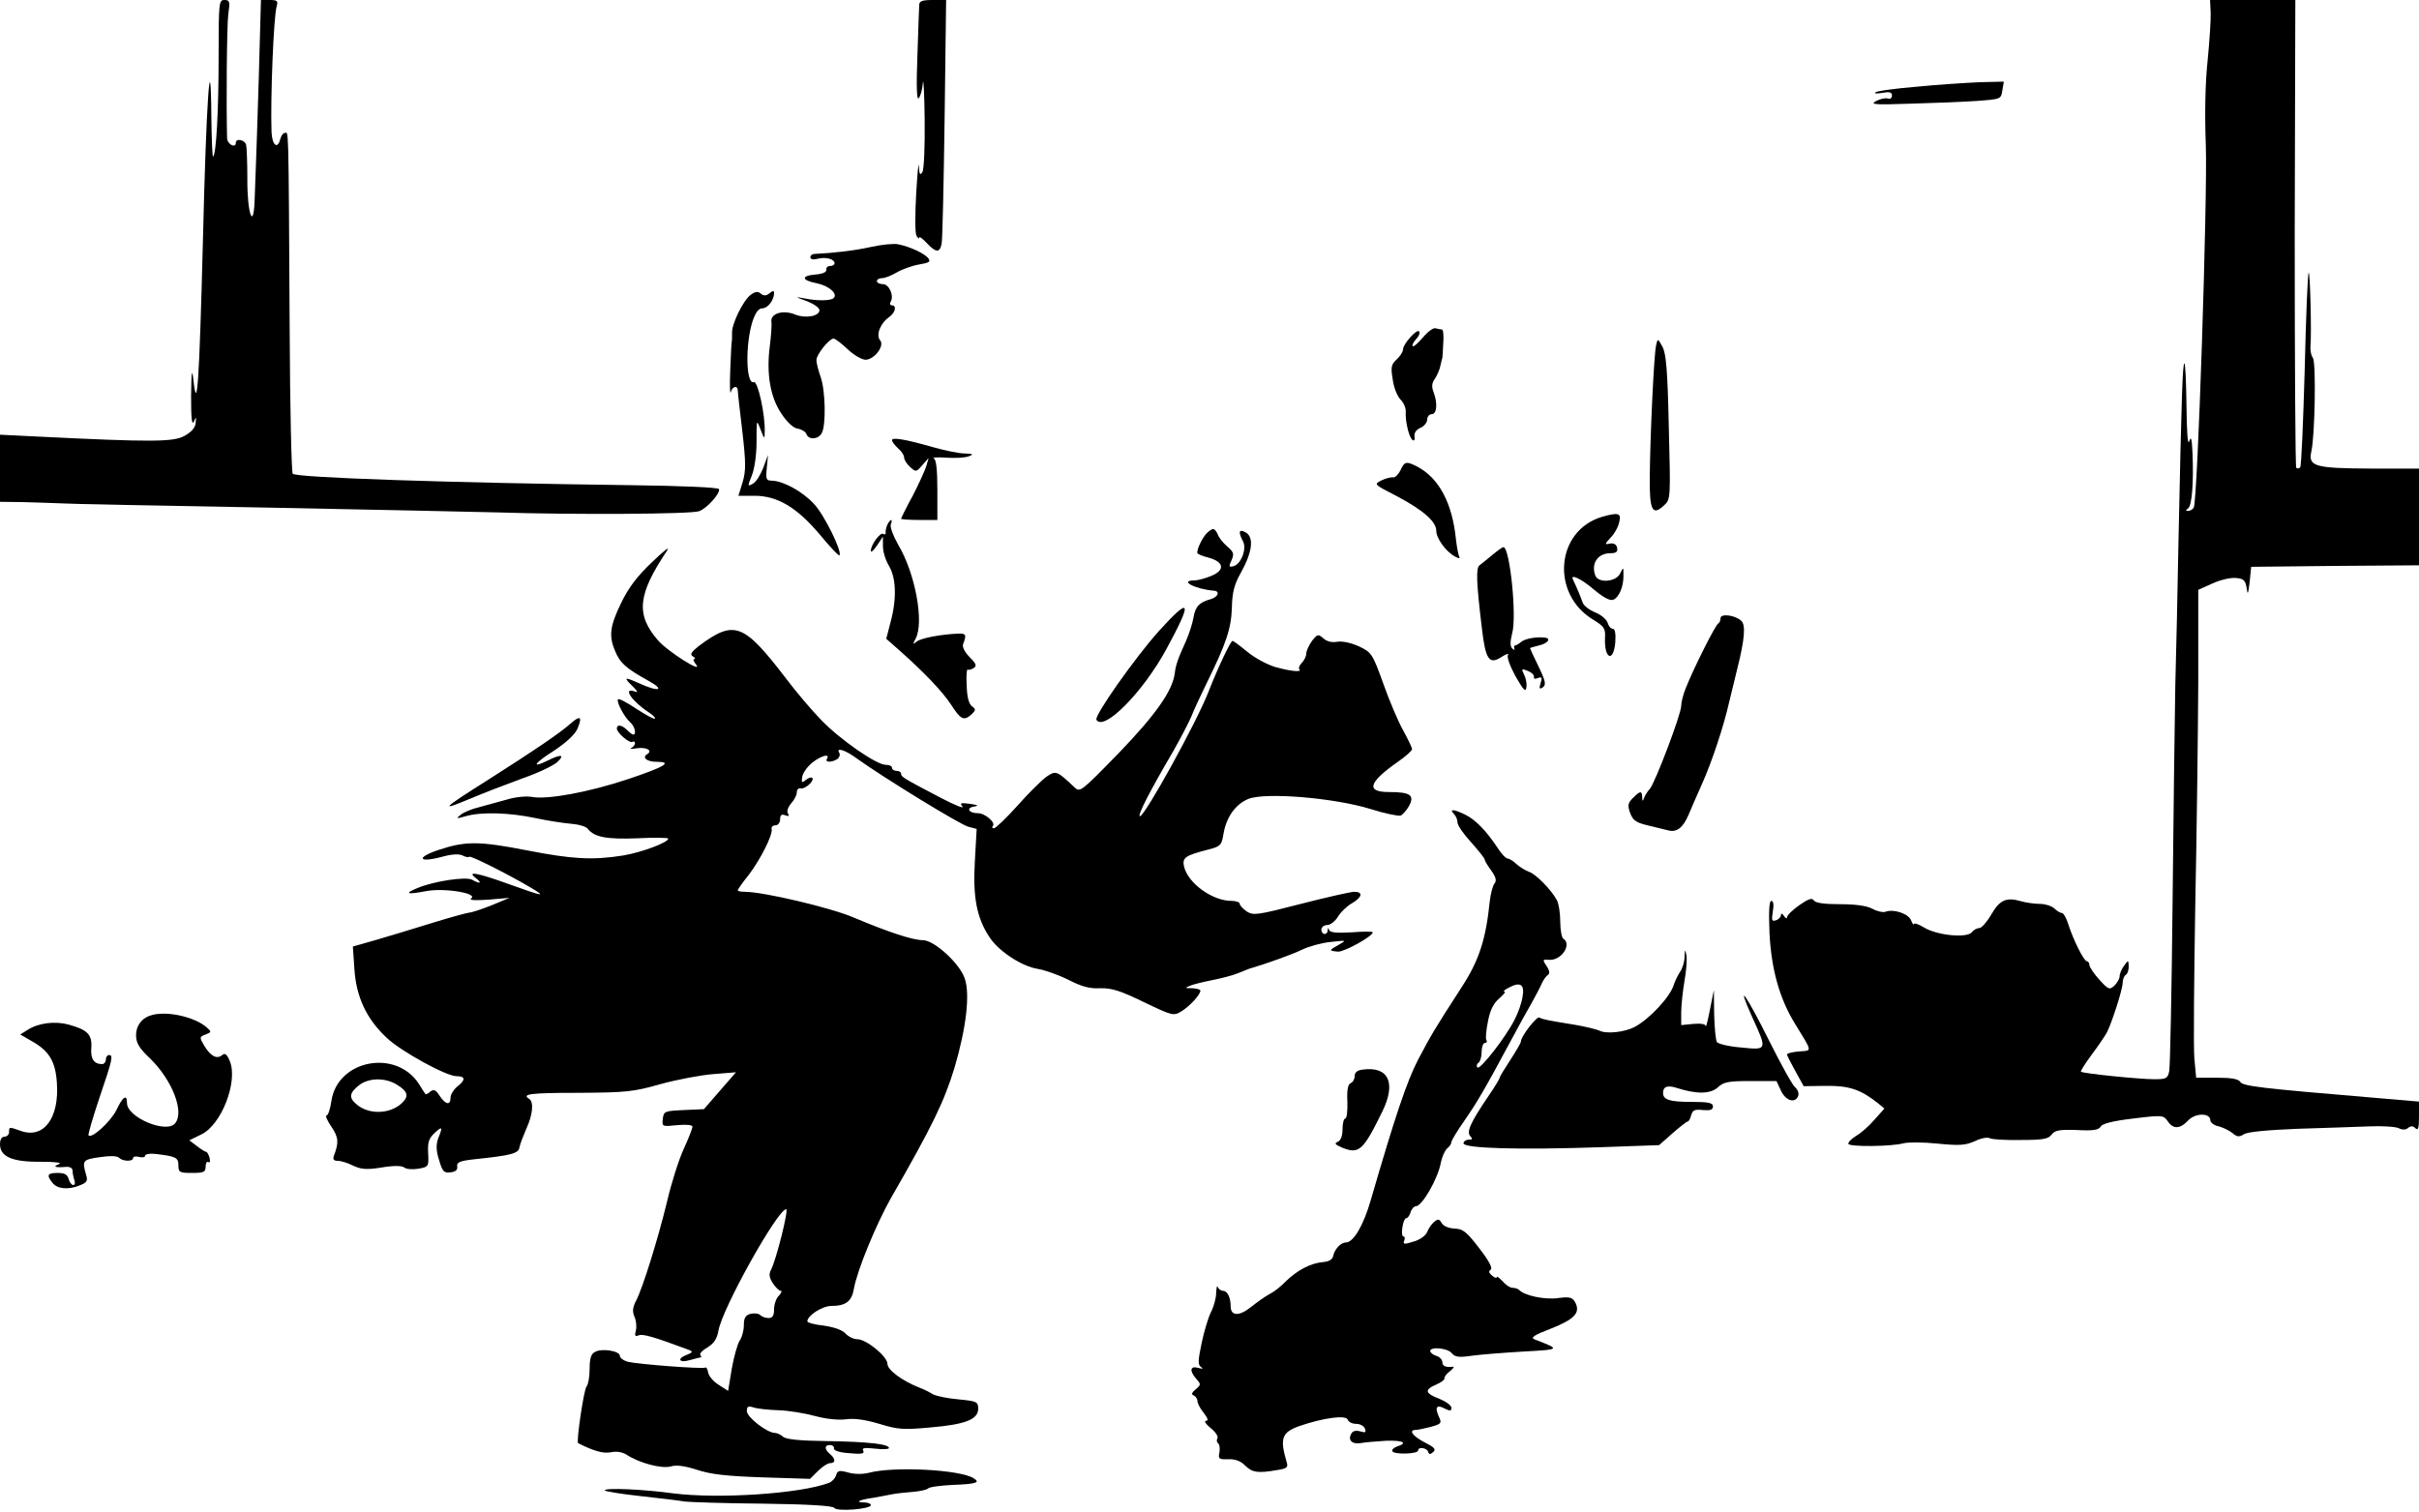 <?xml version="1.0" standalone="no"?>
<!DOCTYPE svg PUBLIC "-//W3C//DTD SVG 20010904//EN"
 "http://www.w3.org/TR/2001/REC-SVG-20010904/DTD/svg10.dtd">
<svg version="1.0" xmlns="http://www.w3.org/2000/svg"
 width="800pt" height="500pt" viewBox="0 0 800 500"
 preserveAspectRatio="xMidYMid meet">
<g transform="translate(0,500) scale(0.1,-0.1)"
fill="#000000" stroke="none">
<path d="M723 4813 c0 -183 -8 -321 -18 -331 -3 -3 -5 55 -6 129 -2 266 -17
56 -28 -411 -12 -465 -19 -569 -31 -460 -5 44 -7 34 -8 -50 0 -71 2 -98 9 -85
8 18 8 18 6 -4 -1 -16 -14 -30 -37 -43 -37 -20 -104 -21 -488 -2 l-122 6 0
-111 0 -111 78 -1 c42 -1 97 -3 122 -4 25 -2 331 -8 680 -14 349 -7 694 -14
765 -16 248 -8 641 -6 667 4 27 10 70 59 66 73 -2 6 -130 11 -288 13 -611 8
-1114 25 -1122 38 -4 6 -9 221 -10 477 -4 708 -3 650 -17 650 -5 0 -11 -9 -14
-20 -9 -35 -27 -21 -29 23 -4 112 7 384 17 416 5 18 2 21 -23 21 l-29 0 -7
-252 c-4 -139 -9 -275 -10 -303 -1 -27 -3 -77 -4 -110 -4 -101 -25 -37 -24 74
0 53 -2 103 -4 112 -4 16 -34 23 -34 7 0 -20 -28 -6 -29 15 -3 110 -1 372 4
410 6 42 5 47 -13 47 -18 0 -19 -8 -19 -187z"/>
<path d="M3040 4983 c-1 -10 -3 -85 -6 -168 -4 -102 -2 -147 4 -140 6 6 12 28
14 50 2 22 5 -32 6 -120 1 -90 -2 -167 -8 -175 -7 -11 -10 -7 -11 20 -1 19 -5
-21 -9 -90 -4 -69 -4 -132 1 -140 5 -8 9 -11 9 -6 0 5 11 -3 25 -18 30 -32 43
-33 49 -3 3 12 7 199 10 415 l5 392 -45 0 c-35 0 -44 -4 -44 -17z"/>
<path d="M7311 4958 c1 -24 -4 -95 -10 -158 -8 -73 -10 -176 -6 -280 6 -169
-27 -1179 -40 -1199 -3 -6 -12 -11 -18 -11 -9 0 -9 2 -1 8 13 8 19 84 15 182
-2 49 -5 59 -11 40 -5 -15 -8 31 -9 119 -1 79 -4 142 -7 139 -6 -6 -9 -98 -19
-568 -3 -168 -8 -393 -11 -500 -2 -107 -6 -431 -9 -720 -3 -289 -8 -537 -11
-553 -5 -25 -10 -27 -50 -27 -48 0 -237 19 -242 25 -2 2 14 27 36 57 22 29 44
62 50 73 17 34 52 143 52 164 0 11 5 23 10 26 6 3 10 16 10 28 -1 22 -1 22
-15 3 -8 -11 -15 -26 -15 -35 0 -8 -8 -22 -17 -31 -16 -15 -20 -14 -50 19 -18
20 -33 42 -33 49 0 6 -4 12 -8 12 -10 0 -45 70 -62 123 -6 20 -16 37 -21 37
-6 0 -17 7 -25 15 -9 8 -30 15 -47 15 -18 0 -47 4 -64 9 -48 14 -70 4 -98 -45
-14 -24 -32 -44 -39 -44 -8 0 -19 -6 -25 -14 -17 -20 -116 -10 -158 16 -18 11
-33 16 -34 11 0 -4 -4 1 -9 13 -9 22 -58 38 -84 28 -8 -3 -28 1 -44 10 -19 10
-56 15 -107 15 -52 0 -80 4 -86 12 -6 10 -18 6 -48 -15 -23 -16 -41 -34 -41
-40 0 -6 -5 -4 -10 4 -5 8 -10 10 -10 4 0 -7 -7 -15 -16 -18 -14 -5 -16 -1
-11 29 4 22 2 35 -5 35 -7 0 -9 -34 -6 -107 6 -119 33 -216 84 -299 59 -96 58
-89 14 -92 -22 -2 -40 -6 -40 -10 0 -4 13 -29 28 -56 l27 -49 74 1 c76 1 114
-12 170 -56 l23 -19 -32 -36 c-18 -21 -45 -45 -61 -54 -16 -10 -28 -22 -26
-27 3 -10 141 -9 182 2 15 4 66 4 113 -1 71 -7 91 -6 123 8 20 10 42 14 49 10
6 -4 52 -7 102 -6 74 0 92 3 103 18 11 14 25 17 83 15 54 -3 72 0 79 11 5 10
40 19 108 27 97 12 100 11 114 -9 18 -27 41 -26 68 3 24 25 73 25 73 0 0 -7
12 -17 28 -20 15 -4 35 -14 45 -22 15 -13 22 -14 38 -4 12 8 78 14 177 18 86
3 193 6 237 8 44 2 88 -1 98 -6 12 -6 23 -6 31 1 9 7 16 7 24 -1 9 -9 12 0 12
38 l0 50 -152 13 c-370 31 -430 38 -439 52 -6 10 -30 14 -77 14 l-69 0 -6 65
c-3 36 -1 261 3 500 5 239 9 573 10 742 l0 307 47 21 c26 12 61 20 78 18 25
-2 31 -8 35 -33 3 -25 5 -21 10 20 l5 50 278 3 277 2 0 160 0 160 -162 0
c-183 1 -205 7 -194 57 12 52 16 296 5 309 -5 7 -9 23 -8 36 4 45 -1 251 -6
246 -3 -3 -9 -147 -13 -321 -5 -174 -11 -320 -15 -323 -4 -4 -10 -5 -13 -1 -3
3 -5 353 -5 776 l2 771 -141 0 -141 0 2 -42z"/>
<path d="M6337 4713 c-71 -6 -132 -14 -135 -19 -4 -4 7 -4 24 -1 23 4 31 2 31
-9 0 -8 -6 -13 -13 -10 -8 3 -25 -1 -39 -8 -22 -12 -7 -13 112 -9 76 2 175 6
219 9 81 6 82 6 86 35 l5 29 -81 -2 c-45 -2 -139 -8 -209 -15z"/>
<path d="M2880 4183 c-54 -12 -123 -20 -187 -23 -7 0 -13 -5 -13 -11 0 -7 10
-9 24 -5 27 7 56 -1 56 -15 0 -5 -7 -9 -15 -9 -8 0 -14 -6 -12 -12 1 -8 -12
-14 -35 -16 -50 -4 -48 -19 3 -29 40 -8 71 -35 56 -49 -9 -9 -54 -10 -97 -1
-32 6 -31 5 8 -9 23 -9 42 -22 42 -30 0 -20 -45 -28 -79 -15 -40 17 -83 5 -80
-23 2 -11 -1 -47 -5 -80 -12 -91 1 -169 38 -224 19 -29 40 -48 54 -50 13 -2
26 -10 29 -18 7 -20 40 -18 51 4 14 26 12 140 -4 185 -8 22 -14 47 -14 56 0
18 42 71 57 71 5 0 26 -16 46 -35 20 -19 47 -35 60 -35 29 1 63 46 48 64 -15
17 0 56 28 76 22 15 28 40 10 40 -5 0 -7 5 -4 11 13 19 -4 59 -25 59 -11 0
-20 5 -20 10 0 6 8 10 18 10 9 0 31 9 48 19 17 10 50 22 73 26 35 6 40 9 30
22 -13 15 -59 37 -99 45 -14 3 -54 -1 -90 -9z"/>
<path d="M2483 4025 c-25 -18 -65 -99 -62 -129 0 -11 0 -23 -1 -26 -1 -3 -3
-45 -5 -95 -2 -49 -1 -82 2 -72 5 20 23 23 23 5 0 -7 7 -68 15 -135 12 -104
12 -130 1 -168 l-14 -45 53 0 c76 0 140 -38 216 -128 33 -40 63 -72 65 -69 11
10 -51 136 -84 170 -39 42 -102 76 -139 77 -19 0 -21 4 -17 43 l4 42 -16 -43
c-9 -23 -24 -47 -34 -52 -18 -10 -18 -9 -4 26 9 22 16 68 16 113 0 74 0 75 13
41 13 -34 14 -34 14 -8 2 57 -23 169 -36 164 -26 -10 -29 124 -4 202 10 29 20
42 32 42 18 0 39 27 39 51 0 8 -4 8 -15 -1 -11 -9 -19 -9 -28 -2 -10 9 -19 8
-34 -3z"/>
<path d="M4706 3884 c-16 -19 -31 -32 -34 -29 -3 2 2 13 11 23 10 10 14 22 10
26 -8 8 -53 -42 -53 -60 0 -7 -9 -22 -21 -33 -18 -16 -20 -26 -13 -66 3 -26
15 -56 26 -67 11 -11 18 -29 17 -41 -2 -30 11 -86 23 -93 5 -3 8 2 6 12 -2 12
6 23 20 29 12 5 22 18 22 27 0 10 7 18 15 18 17 0 20 36 6 73 -7 18 -6 30 5
45 7 11 16 31 18 44 3 12 5 23 6 23 0 0 2 21 3 48 2 26 0 47 -4 47 -4 0 -13 2
-21 4 -7 3 -26 -11 -42 -30z"/>
<path d="M5477 3858 c-7 -27 -20 -303 -21 -440 -1 -107 9 -126 48 -89 21 19
21 25 15 258 -4 189 -9 244 -21 266 -15 28 -16 28 -21 5z"/>
<path d="M2950 3544 c0 -5 9 -17 20 -27 11 -9 20 -23 20 -30 0 -8 9 -22 20
-32 19 -17 20 -17 40 6 l21 24 -7 -25 c-4 -14 -24 -58 -45 -99 -22 -40 -39
-75 -39 -77 0 -2 27 -4 60 -4 l60 0 0 99 c0 70 -4 101 -12 105 -7 3 12 4 42 2
30 -2 64 0 75 5 16 6 13 8 -15 9 -19 0 -66 10 -105 21 -95 27 -135 33 -135 23z"/>
<path d="M4632 3445 c-7 -14 -18 -25 -24 -24 -7 1 -25 -3 -39 -10 -26 -13 -26
-13 50 -52 87 -46 131 -84 131 -115 0 -25 32 -69 62 -85 12 -7 18 -7 14 -1 -3
6 -8 32 -11 58 -12 120 -56 202 -127 240 -37 19 -43 18 -56 -11z"/>
<path d="M5297 3290 c-152 -46 -169 -255 -28 -340 36 -22 41 -29 39 -60 -3
-70 28 -83 34 -15 2 29 -1 45 -8 45 -7 0 -14 9 -17 19 -3 11 -21 27 -41 35
-20 8 -39 23 -42 33 -5 15 -19 49 -32 76 -10 20 27 3 69 -33 31 -26 53 -38 64
-34 20 8 35 45 34 82 0 27 0 27 -11 5 -13 -28 -72 -33 -82 -7 -15 40 8 74 50
74 19 0 25 5 22 18 -2 11 -11 16 -23 14 -19 -4 -19 -3 2 20 12 12 25 35 28 51
8 30 -3 33 -58 17z"/>
<path d="M2934 3263 c-4 -10 -6 -22 -5 -26 1 -5 -3 -6 -8 -3 -10 6 -41 -36
-41 -56 0 -7 9 1 20 17 l20 30 0 -32 c0 -18 9 -47 20 -65 24 -40 26 -110 5
-187 l-14 -54 52 -46 c75 -67 136 -131 163 -173 31 -48 41 -53 65 -33 17 16
17 19 3 29 -10 8 -16 31 -17 68 -2 31 0 55 3 53 3 -2 12 0 20 5 11 7 9 14 -13
36 -17 17 -25 34 -22 43 12 31 10 36 -15 35 -58 -2 -124 -15 -138 -26 -13 -11
-14 -10 -4 9 29 54 -1 217 -58 312 -16 28 -27 58 -24 66 8 21 -2 19 -12 -2z"/>
<path d="M3988 3233 c-15 -18 -31 -53 -28 -63 1 -3 18 -10 38 -15 50 -14 54
-41 8 -60 -19 -8 -45 -15 -56 -15 -52 0 2 -29 65 -34 21 -2 13 -21 -11 -28
-37 -10 -51 -24 -57 -61 -3 -18 -14 -53 -25 -78 -27 -59 -34 -80 -37 -107 -8
-58 -62 -135 -185 -263 -126 -129 -128 -131 -147 -113 -58 55 -61 56 -93 34
-15 -11 -59 -54 -95 -95 -37 -41 -72 -75 -78 -75 -6 0 -7 3 -4 7 12 11 -25 43
-49 43 -31 0 -40 18 -12 22 17 3 12 5 -14 9 -31 4 -35 3 -25 -9 6 -8 -26 5
-72 29 -124 65 -131 69 -131 80 0 5 -7 9 -15 9 -8 0 -15 5 -15 10 0 6 -9 10
-21 10 -30 0 -149 82 -213 148 -31 32 -83 93 -116 137 -141 184 -171 196 -289
108 -25 -20 -30 -28 -20 -34 8 -5 10 -9 5 -9 -5 0 -2 -8 5 -17 29 -35 -94 42
-126 80 -73 85 -66 151 32 297 9 14 -14 -4 -51 -40 -49 -46 -78 -85 -102 -135
-37 -76 -41 -109 -20 -158 16 -40 37 -58 107 -97 61 -33 40 -41 -28 -10 -49
22 -52 20 -20 -11 17 -17 18 -21 5 -16 -40 14 -8 -33 47 -69 14 -9 24 -19 21
-21 -3 -3 -30 12 -61 32 -31 21 -58 35 -61 32 -7 -7 21 -60 40 -76 15 -13 22
-41 10 -41 -3 0 -12 7 -20 15 -17 17 -34 20 -34 5 0 -14 42 -50 52 -44 4 3 8
1 8 -5 0 -5 -6 -12 -12 -15 -7 -4 1 -4 19 -1 32 4 53 -8 33 -20 -18 -11 0 -25
31 -25 55 0 29 -16 -93 -57 -132 -44 -269 -69 -320 -59 -17 3 -53 0 -82 -9
-28 -8 -69 -19 -91 -25 -22 -5 -49 -16 -60 -24 -18 -14 -17 -15 15 -6 51 15
145 12 230 -6 41 -9 95 -17 119 -19 25 -2 50 -9 55 -17 22 -27 61 -35 164 -31
56 3 102 2 102 -1 0 -13 -89 -46 -150 -56 -101 -16 -168 -12 -317 17 -159 31
-203 31 -291 2 -76 -25 -70 -44 7 -24 35 10 59 11 71 5 9 -5 20 -7 22 -4 5 4
127 -57 203 -102 54 -32 43 -30 -71 11 -105 38 -143 45 -110 20 22 -17 14 -20
-13 -5 -21 11 -126 -5 -179 -27 -47 -19 -37 -23 26 -11 60 12 175 -7 150 -24
-8 -6 14 -7 57 -4 l70 6 -60 -25 c-33 -13 -66 -24 -74 -24 -8 -1 -64 -16 -125
-35 -61 -19 -144 -44 -185 -56 l-74 -21 5 -74 c6 -93 40 -166 108 -229 48 -45
196 -126 230 -126 29 0 30 -12 5 -32 -14 -11 -25 -28 -25 -39 0 -26 -16 -24
-36 6 -13 20 -19 23 -31 14 -7 -7 -15 -10 -16 -8 -2 2 -11 16 -20 31 -75 120
-271 83 -291 -54 -4 -27 -11 -48 -16 -48 -5 0 2 -17 16 -37 24 -36 25 -52 8
-97 -4 -11 0 -16 13 -16 11 0 34 -7 51 -16 26 -12 44 -14 94 -6 42 7 67 6 75
0 7 -6 28 -7 47 -4 34 6 34 8 32 51 -2 36 2 49 21 67 26 24 28 21 12 -18 -7
-21 -7 -40 3 -71 11 -38 16 -44 38 -41 17 2 24 8 22 20 -2 13 9 18 55 23 124
13 148 19 151 40 2 11 13 39 23 62 21 46 25 88 9 98 -26 16 3 20 162 20 158 1
182 3 273 29 55 15 134 30 175 33 l74 6 -53 -61 -53 -61 -67 -3 c-63 -3 -66
-4 -69 -29 -3 -26 -2 -26 47 -21 30 3 51 1 51 -5 0 -6 -13 -39 -29 -74 -16
-35 -41 -113 -55 -174 -31 -127 -80 -284 -102 -327 -12 -23 -13 -36 -6 -53 6
-13 8 -33 5 -46 -5 -18 -3 -21 10 -16 14 5 49 -5 167 -49 12 -5 10 -8 -7 -15
-36 -13 -28 -29 9 -18 18 5 34 9 36 9 2 0 1 4 -2 8 -3 5 8 16 24 25 21 13 31
28 36 55 12 73 196 402 224 402 9 0 -33 -168 -50 -200 -8 -15 -6 -26 6 -45 9
-14 21 -25 26 -25 5 0 2 -7 -6 -16 -9 -8 -16 -29 -16 -45 0 -21 -5 -29 -18
-29 -10 0 -22 4 -28 10 -5 5 -19 7 -32 4 -17 -5 -22 -14 -22 -38 0 -17 -6 -40
-14 -51 -7 -11 -19 -53 -26 -93 l-12 -73 -31 20 c-18 11 -33 29 -35 41 -2 11
-6 19 -10 16 -10 -5 -221 11 -254 19 -16 4 -28 13 -28 20 0 16 -59 26 -82 13
-13 -6 -18 -21 -18 -56 0 -27 -5 -53 -10 -58 -9 -9 -35 -185 -28 -188 52 -26
83 -35 108 -30 18 4 38 1 52 -8 43 -28 116 -47 146 -39 19 6 46 2 87 -11 45
-15 98 -21 217 -25 l157 -5 26 26 c14 14 32 26 40 26 19 0 19 14 0 30 -19 16
-19 30 0 30 8 0 14 -5 13 -11 -2 -7 18 -14 51 -16 40 -4 51 -2 46 8 -6 9 3 11
39 7 25 -3 46 -2 46 2 0 13 -69 21 -207 23 -90 1 -136 6 -144 15 -7 6 -19 12
-26 12 -26 0 -93 52 -93 72 0 16 4 18 23 12 12 -4 49 -8 82 -9 33 -1 87 -10
120 -19 37 -10 76 -14 102 -11 28 4 64 -1 111 -15 62 -19 80 -20 168 -12 118
10 159 27 159 62 0 23 -4 25 -65 31 -36 3 -74 11 -85 17 -11 7 -31 17 -45 22
-58 23 -105 59 -105 78 0 25 -70 82 -100 82 -12 0 -30 9 -39 19 -11 12 -38 21
-72 26 -30 3 -54 10 -54 14 0 19 49 51 79 51 48 0 68 15 75 57 11 62 74 214
122 299 138 240 177 321 211 433 39 133 51 241 34 293 -16 50 -101 128 -139
128 -34 0 -115 27 -229 75 -74 32 -298 85 -360 85 -13 0 -23 2 -23 5 0 3 16
26 37 52 39 52 79 131 75 151 -2 6 4 12 13 12 8 0 15 9 15 20 0 14 5 18 17 13
11 -4 14 -3 9 6 -5 7 0 21 10 33 10 11 19 27 19 36 0 10 6 16 13 14 15 -3 47
26 38 35 -3 3 -12 0 -21 -7 -13 -11 -15 -9 -12 10 2 13 17 34 33 47 29 23 60
32 49 13 -8 -12 15 -13 34 -1 7 5 10 14 7 20 -13 20 19 11 59 -19 88 -63 342
-219 368 -225 l27 -7 -6 -107 c-7 -118 6 -188 49 -252 30 -46 107 -96 159
-104 24 -4 69 -20 101 -36 43 -22 70 -30 105 -28 38 1 67 -8 145 -46 96 -46
98 -46 125 -30 28 18 61 54 62 68 0 4 -12 7 -27 8 -25 0 -25 1 -8 8 11 5 45
13 75 19 30 6 69 16 85 23 17 7 32 13 35 14 58 17 144 48 175 63 22 11 65 23
95 26 54 6 54 6 28 -9 -34 -19 -34 -20 -3 -23 21 -1 115 51 115 64 0 3 -31 3
-69 0 -49 -3 -71 -1 -75 7 -3 9 -5 9 -5 0 -1 -18 -21 -16 -21 2 0 8 9 15 19
15 11 0 27 13 36 28 9 15 30 35 46 44 34 20 38 38 8 38 -12 0 -91 -18 -177
-40 -143 -37 -157 -39 -179 -25 -12 9 -23 20 -23 25 0 6 -13 10 -28 10 -62 0
-143 58 -156 113 -7 30 3 37 81 57 39 10 43 14 49 50 9 56 39 99 82 117 55 23
284 4 404 -33 47 -15 92 -24 100 -22 7 3 20 18 28 32 19 36 4 46 -67 46 -77 0
-67 32 30 100 26 18 47 37 47 42 0 4 -13 32 -29 61 -16 28 -46 98 -66 155 -36
100 -39 104 -81 124 -27 12 -55 18 -72 15 -17 -3 -34 1 -45 11 -17 15 -20 15
-38 -8 -10 -14 -19 -33 -19 -42 0 -9 -7 -23 -15 -31 -8 -8 -11 -17 -8 -21 11
-11 -32 -6 -81 8 -26 8 -67 30 -91 50 -24 20 -46 36 -49 36 -6 0 -48 -88 -78
-165 -39 -102 -212 -415 -228 -415 -10 0 32 82 110 215 25 44 52 96 60 115 7
19 31 70 52 113 63 128 80 178 82 247 1 50 8 77 29 114 38 68 45 117 18 134
-24 14 -27 3 -10 -29 13 -25 -7 -76 -32 -82 -15 -4 -16 -1 -6 20 9 21 7 27
-15 46 -14 12 -28 30 -31 40 -4 9 -10 17 -15 17 -5 0 -16 -8 -24 -17z m-2677
-1820 c38 -23 43 -39 17 -63 -39 -36 -110 -38 -150 -2 -25 21 -22 37 8 61 32
26 86 27 125 4z"/>
<path d="M4935 3164 c-16 -13 -35 -29 -42 -34 -12 -10 -11 -52 8 -210 12 -102
24 -120 65 -93 16 10 25 13 21 6 -4 -7 7 -37 25 -70 27 -47 34 -54 36 -36 2
12 -2 31 -8 42 -9 19 -8 20 12 12 13 -5 22 -14 21 -20 -2 -6 4 -8 13 -4 13 5
15 2 9 -17 -5 -15 -4 -20 4 -16 16 10 14 20 -14 78 -14 28 -25 53 -25 54 0 1
14 5 30 9 30 7 41 24 18 26 -30 3 -64 -4 -77 -14 -8 -7 -17 -12 -20 -12 -3 0
-5 -4 -3 -10 2 -6 0 -6 -7 0 -7 8 -7 22 0 50 16 57 -8 286 -29 285 -4 0 -20
-12 -37 -26z"/>
<path d="M3833 2913 c-79 -88 -215 -281 -207 -294 24 -40 153 90 231 233 88
162 82 178 -24 61z"/>
<path d="M5690 2955 c0 -7 -3 -15 -7 -17 -9 -3 -82 -149 -107 -212 -9 -21 -16
-49 -16 -61 0 -27 -86 -254 -104 -275 -8 -8 -16 -22 -19 -30 -4 -12 -6 -11 -6
3 -1 22 -6 22 -31 -3 -16 -16 -18 -24 -9 -49 9 -24 19 -32 57 -41 26 -6 57
-14 70 -17 27 -7 48 9 66 51 7 17 27 63 44 101 35 78 73 195 90 270 7 28 19
79 28 115 24 96 28 144 12 157 -22 19 -68 24 -68 8z"/>
<path d="M1884 2604 c-33 -29 -110 -82 -269 -183 -155 -98 -161 -105 -65 -65
47 20 128 51 180 70 52 18 103 43 114 54 25 24 11 26 -33 4 -57 -28 -44 -8 23
34 40 27 68 53 76 72 17 41 9 45 -26 14z"/>
<path d="M4808 2308 c7 -7 12 -19 12 -28 0 -10 20 -39 45 -66 24 -27 45 -53
45 -57 0 -4 10 -21 22 -37 15 -21 18 -33 11 -42 -6 -7 -13 -33 -16 -58 -13
-129 -36 -198 -94 -287 -93 -144 -99 -155 -143 -238 -37 -71 -76 -187 -157
-466 -24 -83 -57 -139 -82 -139 -17 0 -38 -23 -42 -45 -3 -12 -14 -18 -34 -20
-40 -3 -85 -27 -122 -63 -15 -16 -39 -35 -53 -42 -14 -7 -42 -27 -62 -43 -40
-32 -68 -31 -68 2 0 29 -11 51 -25 51 -7 0 -15 6 -18 13 -2 6 -4 -2 -5 -20 0
-17 -8 -46 -17 -63 -9 -18 -23 -64 -31 -103 -12 -57 -13 -72 -2 -79 9 -6 5 -7
-9 -3 -28 8 -30 -10 -6 -37 15 -17 15 -19 -3 -34 -13 -11 -15 -17 -6 -20 6 -3
12 -11 12 -18 0 -8 9 -25 21 -40 14 -18 16 -26 7 -26 -7 -1 0 -11 16 -24 16
-13 26 -28 22 -34 -3 -6 -2 -13 2 -16 5 -3 7 -16 5 -30 -5 -22 -2 -24 29 -23
23 1 41 -6 56 -21 23 -23 42 -26 105 -15 33 5 38 9 32 27 -23 79 -16 98 43
119 79 27 153 37 159 21 3 -8 15 -14 28 -14 13 0 26 -7 29 -16 5 -12 1 -14
-15 -9 -13 4 -25 2 -29 -6 -14 -21 0 -37 28 -33 15 3 53 6 85 8 57 2 75 -7 37
-19 -11 -4 -18 -11 -15 -16 7 -11 85 -9 85 3 0 13 28 9 33 -4 3 -10 7 -10 17
-1 10 9 3 16 -29 32 -40 21 -54 41 -28 41 6 0 29 5 49 10 35 10 37 12 26 35
-14 31 -6 40 21 25 17 -8 21 -8 21 3 0 8 -18 21 -40 30 -48 18 -50 30 -10 47
16 7 28 16 27 20 -1 5 7 16 18 24 11 9 16 16 10 15 -23 -3 -35 2 -35 15 0 8
-9 18 -20 21 -11 3 -20 11 -20 16 0 15 57 10 71 -7 11 -13 23 -15 64 -9 27 4
104 10 170 14 127 7 127 7 41 40 -16 6 -4 14 53 36 78 31 98 52 81 86 -10 18
-18 20 -58 15 -43 -6 -110 8 -128 27 -4 4 -14 7 -22 7 -8 0 -23 10 -33 22 -11
11 -19 18 -19 13 0 -4 -7 -2 -15 5 -11 9 -13 15 -5 20 7 5 -6 30 -38 71 -42
55 -54 64 -82 65 -19 1 -36 8 -42 18 -8 14 -12 15 -25 4 -8 -6 -19 -22 -23
-33 -5 -12 -23 -26 -45 -32 -31 -10 -36 -9 -31 3 3 8 2 14 -3 14 -4 0 -6 14
-3 30 2 17 8 30 12 30 5 0 12 9 15 20 3 11 12 20 18 20 20 0 73 92 82 144 4
19 13 40 21 47 8 6 14 16 14 21 0 5 19 37 43 71 43 62 68 105 155 267 25 47
56 103 69 125 12 22 27 50 32 62 5 11 14 24 20 28 7 4 6 14 -4 29 -14 21 -14
23 7 21 41 -4 78 51 48 70 -5 3 -10 29 -10 56 0 28 -5 60 -11 71 -18 34 -70
87 -92 94 -11 4 -30 15 -41 25 -11 11 -25 19 -30 19 -6 0 -22 17 -35 38 -36
54 -72 91 -105 107 -36 18 -55 20 -38 3z m227 -607 c-3 -20 -15 -53 -26 -74
-29 -58 -116 -169 -123 -158 -4 5 -2 12 4 16 5 3 10 19 10 36 0 16 5 29 11 29
5 0 8 4 5 9 -4 5 -1 33 5 63 7 37 19 60 37 75 15 13 23 23 17 23 -5 0 1 6 15
13 39 21 53 10 45 -32z"/>
<path d="M5571 1835 c0 -17 -7 -39 -15 -50 -7 -11 -17 -31 -21 -44 -12 -39
-81 -113 -129 -138 -34 -18 -95 -24 -117 -12 -9 4 -45 13 -80 19 -87 14 -108
18 -118 24 -8 6 -61 -62 -61 -79 0 -4 -16 -32 -35 -61 -19 -29 -35 -55 -35
-58 0 -4 -17 -32 -39 -64 -59 -87 -72 -117 -58 -131 8 -8 7 -11 -6 -11 -9 0
-17 -6 -17 -12 0 -17 187 -22 451 -13 l196 7 44 39 c24 21 47 39 50 39 4 0 9
9 12 21 5 17 12 20 39 17 24 -2 33 1 33 12 0 12 -15 15 -70 15 -74 0 -95 7
-95 30 0 21 15 26 46 16 65 -21 111 -20 135 2 19 18 35 21 108 21 l86 0 15
-32 c16 -34 47 -43 57 -17 3 9 -2 21 -10 28 -9 7 -47 76 -86 154 -75 151 -113
205 -56 78 50 -109 50 -109 -37 -100 -40 3 -76 12 -80 18 -4 7 -8 48 -9 92
l-1 80 -13 -65 c-7 -36 -13 -60 -14 -54 -1 7 -17 9 -41 7 l-40 -4 0 42 c0 23
5 70 11 105 6 34 9 72 6 85 -4 20 -5 19 -6 -6z"/>
<path d="M505 1643 c-34 -8 -55 -34 -55 -68 0 -25 10 -42 46 -76 73 -71 115
-177 83 -215 -29 -35 -159 20 -159 67 0 31 -14 22 -35 -23 -19 -38 -81 -95
-92 -84 -3 2 14 59 36 125 44 129 46 141 31 141 -5 0 -10 -7 -10 -15 0 -8 -6
-15 -12 -15 -28 0 -39 18 -36 54 3 44 -13 60 -76 77 -45 12 -100 5 -135 -18
l-24 -15 38 -22 c57 -32 78 -66 83 -136 9 -118 -43 -188 -119 -161 -40 14 -39
14 -39 -4 0 -8 -7 -15 -15 -15 -9 0 -15 -9 -15 -25 0 -41 40 -59 134 -58 50 0
73 -3 61 -8 -22 -8 -13 -12 23 -9 14 1 22 -4 22 -13 0 -9 3 -22 6 -31 3 -9 2
-16 -4 -16 -5 0 -12 9 -15 20 -4 15 -14 20 -36 20 -34 0 -38 -7 -18 -32 15
-21 53 -25 91 -9 23 9 27 15 21 34 -14 48 -12 51 44 59 35 5 58 5 65 -2 12
-12 46 -13 46 -1 0 5 9 7 20 4 11 -3 20 -1 20 4 0 5 15 8 33 6 69 -8 77 -12
77 -38 0 -23 4 -25 45 -25 39 0 45 3 45 21 0 11 4 18 9 15 5 -4 7 3 4 14 -3
11 -8 20 -12 20 -3 0 -17 9 -30 19 l-25 19 39 19 c67 31 123 175 95 243 -9 22
-16 28 -25 20 -18 -15 -38 -4 -59 30 -17 29 -17 30 4 38 20 8 20 9 3 24 -38
33 -126 54 -178 41z"/>
<path d="M4508 1462 c-19 -2 -28 -9 -28 -22 0 -10 -6 -20 -13 -23 -9 -3 -13
-22 -11 -61 1 -31 -2 -56 -7 -56 -5 0 -9 -16 -9 -35 0 -23 -6 -38 -16 -42 -12
-5 -9 -9 14 -19 56 -23 70 -11 133 118 47 95 22 151 -63 140z"/>
<path d="M2765 120 c-3 -10 -13 -21 -23 -25 -94 -36 -364 -54 -515 -35 -101
14 -227 19 -227 10 0 -3 53 -12 118 -19 64 -7 131 -15 147 -18 17 -2 133 -6
259 -7 151 -2 230 -7 235 -14 8 -13 121 -4 121 9 0 5 -10 9 -22 9 -32 0 -17 9
28 15 21 4 50 9 64 12 14 3 45 6 69 8 24 2 46 7 50 11 3 5 40 10 81 12 80 3
93 8 70 22 -46 29 -265 40 -347 18 -20 -5 -47 -5 -68 1 -29 8 -35 7 -40 -9z"/>
</g>
</svg>
